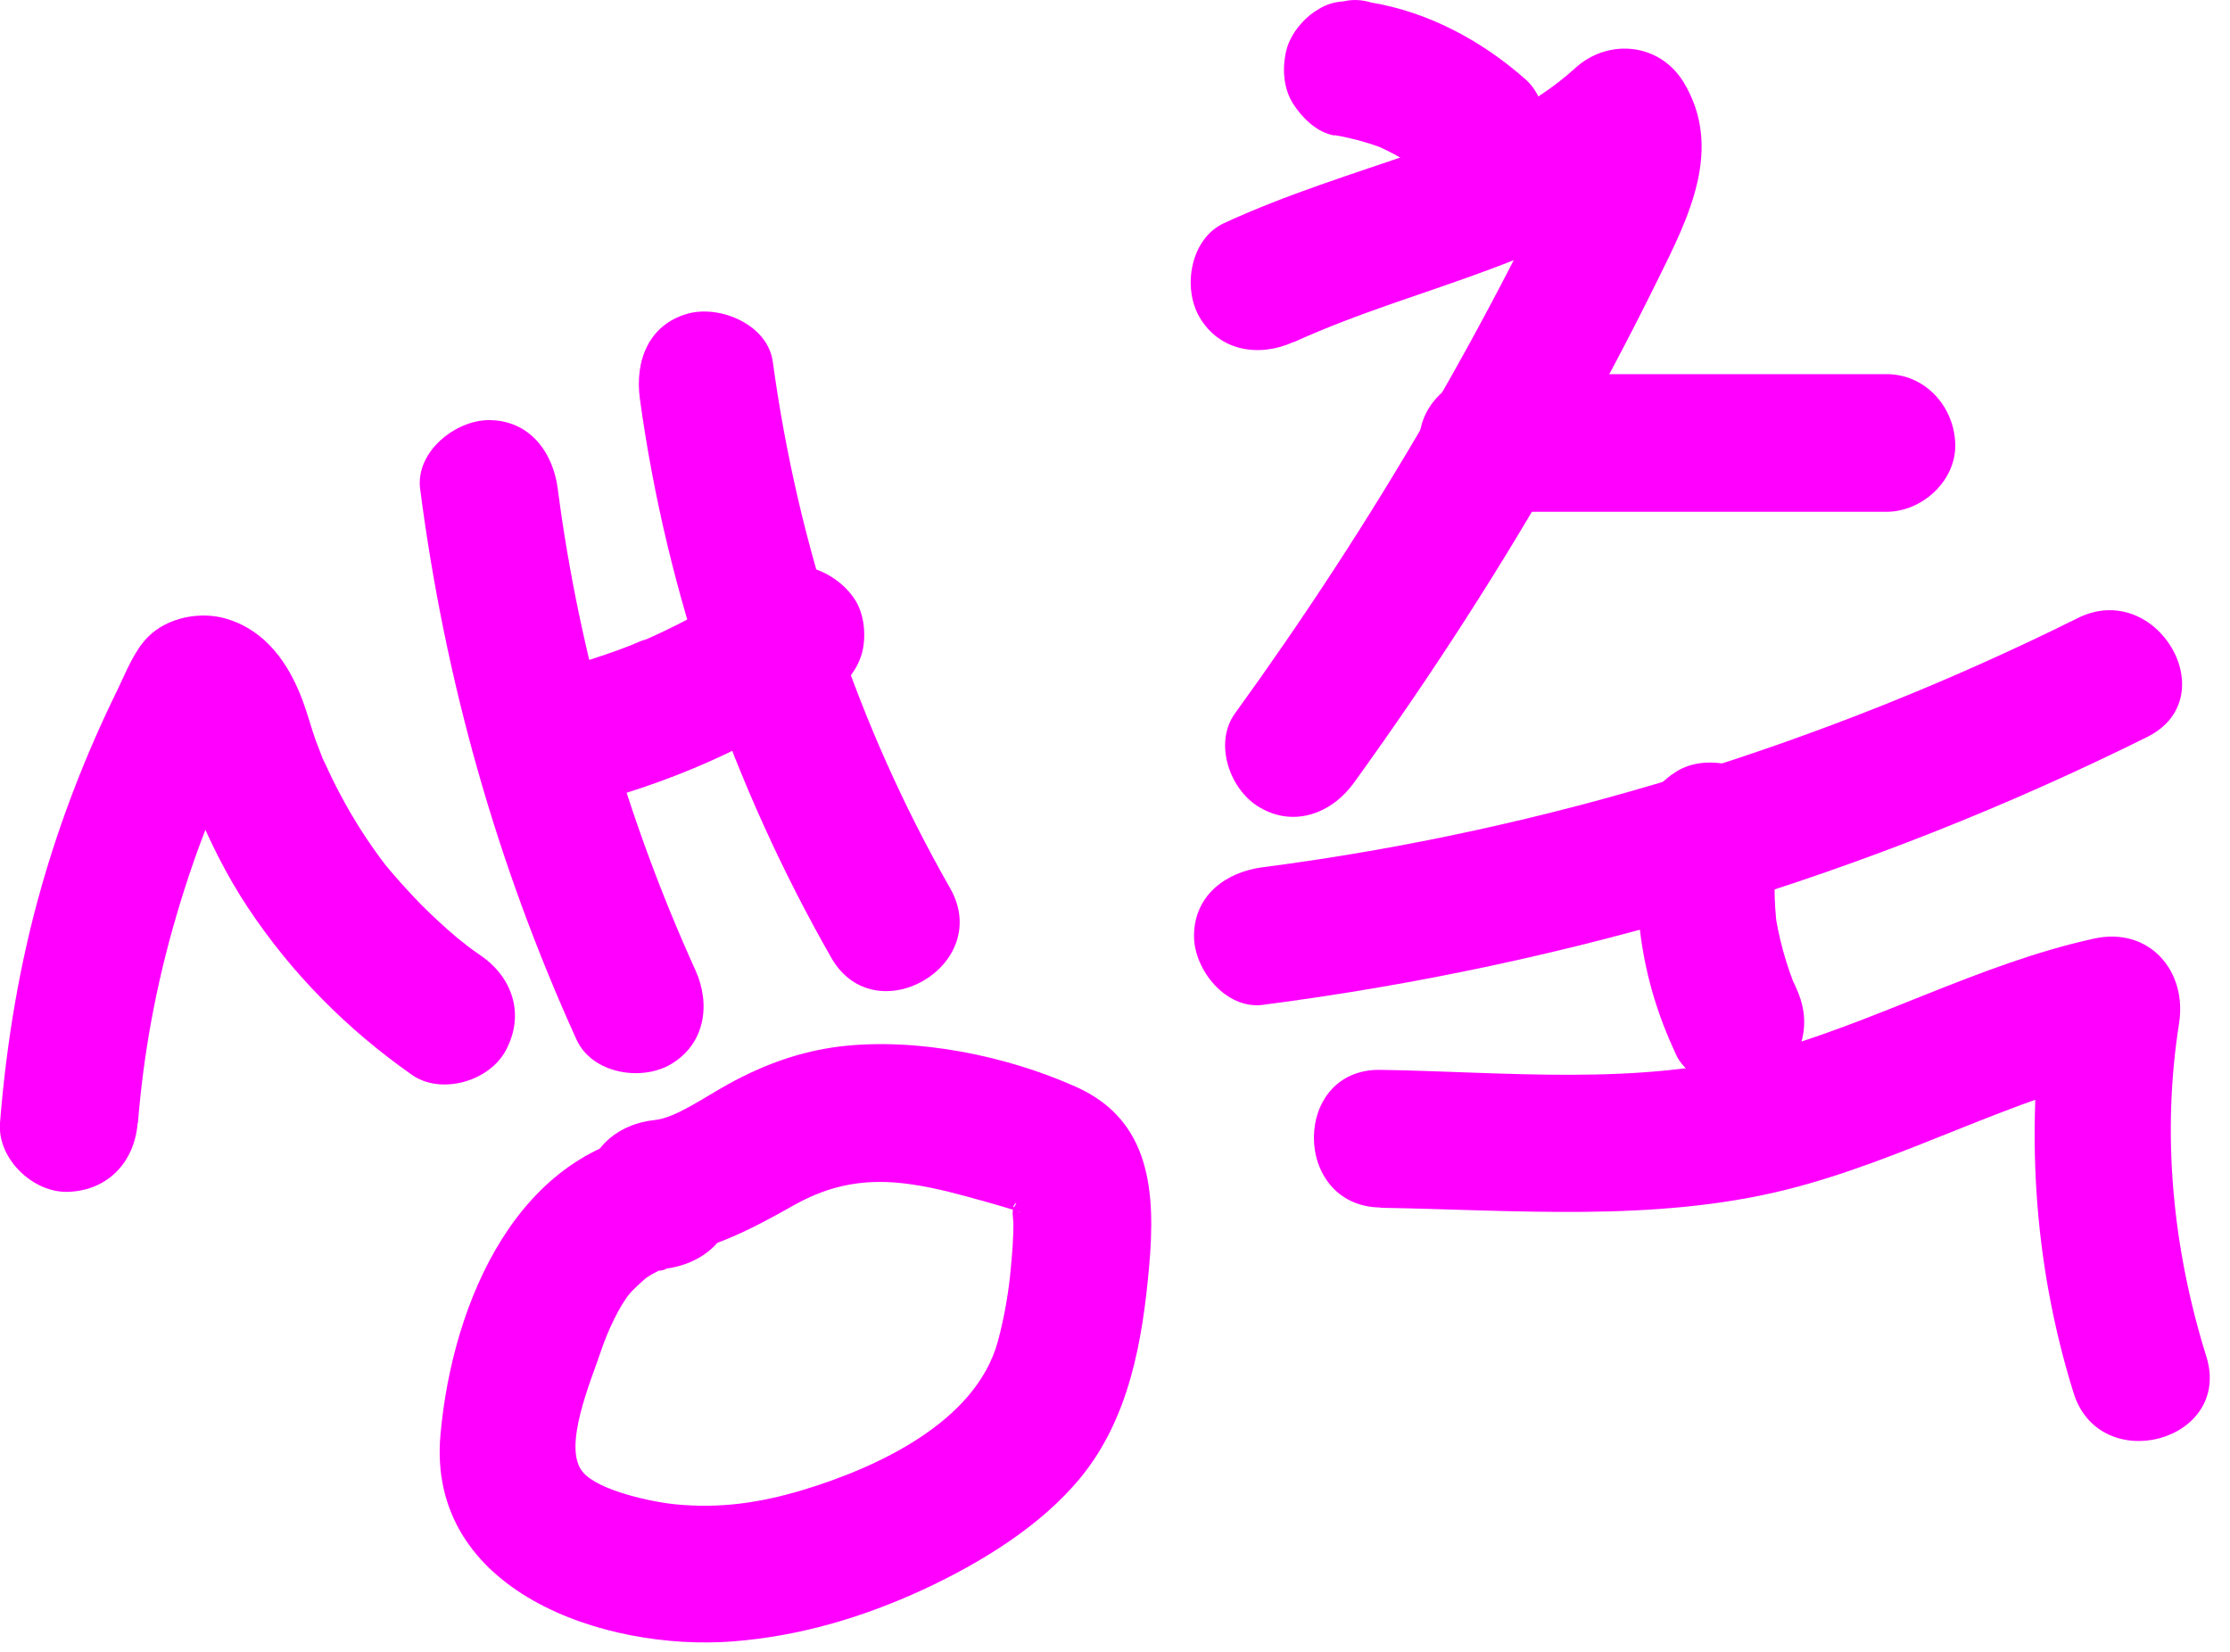 <svg width="81" height="60" viewBox="0 0 81 60" fill="none" xmlns="http://www.w3.org/2000/svg">
<g clip-path="url(#clip0_1267_79)">
<path d="M5.01 40.79C5.21 38.3 5.65 35.84 6.41 33.25C7.17 30.66 8.05 28.5 9.32 26.13L7.83 27.28C7.25 27.4 6.75 27.29 6.33 26.97C6.14 26.72 6.12 26.72 6.27 26.97C6.17 26.69 6.16 26.68 6.26 26.95C6.31 27.09 6.35 27.24 6.39 27.38C6.59 28.02 6.82 28.65 7.08 29.27C7.62 30.56 8.23 31.8 9 32.96C10.6 35.37 12.6 37.38 14.96 39.04C16.03 39.79 17.79 39.27 18.38 38.14C19.06 36.86 18.63 35.52 17.48 34.72C17.27 34.58 17.07 34.43 16.87 34.28C17.14 34.48 16.66 34.11 16.59 34.05C16.14 33.67 15.71 33.27 15.3 32.86C14.95 32.5 14.61 32.13 14.28 31.75C14.22 31.68 13.83 31.21 14.04 31.47C13.86 31.24 13.69 31 13.52 30.76C12.92 29.9 12.4 28.99 11.95 28.04C11.88 27.89 11.81 27.74 11.74 27.58C11.76 27.63 11.86 27.87 11.74 27.6C11.65 27.37 11.56 27.13 11.47 26.9C11.3 26.42 11.17 25.92 10.99 25.44C10.49 24.1 9.66 22.91 8.24 22.48C7.29 22.19 6.09 22.42 5.38 23.13C4.87 23.64 4.58 24.41 4.27 25.05C3.14 27.35 2.2 29.76 1.5 32.23C0.71 35 0.23 37.89 -2.38698e-05 40.79C-0.1 42.1 1.22 43.35 2.5 43.29C3.94 43.23 4.89 42.19 5 40.79H5.01Z" fill="#FF00FF"/>
<path d="M15.26 17.75C16.16 24.71 18.04 31.37 20.94 37.76C21.5 38.99 23.28 39.29 24.36 38.66C25.62 37.92 25.82 36.47 25.26 35.24C22.76 29.73 21.04 23.76 20.26 17.76C20.09 16.42 19.23 15.26 17.76 15.26C16.54 15.26 15.09 16.41 15.26 17.76V17.75Z" fill="#FF00FF"/>
<path d="M20.94 29.3C24.21 28.51 27.38 27.12 30.16 25.21C30.7 24.84 31.13 24.37 31.31 23.72C31.47 23.12 31.4 22.32 31.06 21.79C30.37 20.72 28.79 20.1 27.64 20.89C26.35 21.77 25 22.54 23.57 23.18C23.48 23.22 23.39 23.26 23.29 23.3C23.05 23.41 23.11 23.38 23.47 23.22C23.28 23.27 23.09 23.37 22.91 23.44C22.58 23.57 22.25 23.69 21.92 23.8C21.16 24.06 20.39 24.28 19.6 24.47C18.33 24.78 17.45 26.29 17.85 27.55C18.28 28.87 19.56 29.62 20.93 29.3H20.94Z" fill="#FF00FF"/>
<path d="M23.24 14.47C24.22 21.61 26.62 28.52 30.19 34.78C31.78 37.58 36.11 35.06 34.51 32.26C31.14 26.35 28.99 19.88 28.07 13.14C27.89 11.8 26.17 11.07 24.99 11.39C23.55 11.79 23.06 13.12 23.24 14.47Z" fill="#FF00FF"/>
<path d="M24.14 41.07C18.8 41.65 16.43 47.32 16 52.1C15.48 57.8 21.95 59.98 26.62 59.62C29.05 59.43 31.34 58.75 33.55 57.73C35.61 56.77 37.8 55.44 39.25 53.67C41.02 51.51 41.5 48.7 41.74 46C41.98 43.3 41.8 40.69 39.09 39.48C36.55 38.34 33.28 37.68 30.51 38.01C29.05 38.19 27.74 38.67 26.45 39.38C25.58 39.86 24.54 40.6 23.8 40.68C22.46 40.81 21.3 41.73 21.3 43.18C21.3 44.43 22.45 45.81 23.8 45.68C25.69 45.49 27.2 44.7 28.83 43.78C30.18 43.02 31.49 42.78 33.11 43.02C34.03 43.15 34.94 43.41 35.84 43.66C36.19 43.76 36.54 43.86 36.89 43.97C36.56 43.87 37.08 44.01 37.04 44.04C37.01 44.06 36.88 43.82 36.86 43.83C36.66 43.94 37.1 43.42 36.81 43.89C36.75 43.98 36.81 44.33 36.81 44.44C36.81 44.97 36.77 45.49 36.72 46.02C36.64 46.94 36.48 47.85 36.24 48.74C35.43 51.67 31.83 53.32 29.13 54.13C27.59 54.59 26.14 54.8 24.53 54.64C23.7 54.56 21.74 54.15 21.17 53.47C20.41 52.57 21.48 50.13 21.84 49.04C22.08 48.33 22.5 47.44 22.87 46.99C23.03 46.8 23.43 46.45 23.48 46.41C23.64 46.3 23.82 46.21 23.99 46.12C23.75 46.23 24.45 46.05 24.12 46.09C25.46 45.94 26.62 45.05 26.62 43.59C26.62 42.35 25.47 40.94 24.12 41.09L24.14 41.07Z" fill="#FF00FF"/>
<path d="M48.48 4.91C49.18 5.03 49.86 5.22 50.51 5.5L49.91 5.25C50.61 5.55 51.26 5.93 51.87 6.39L51.36 6C51.54 6.14 51.71 6.28 51.88 6.43C52.38 6.87 52.97 7.16 53.65 7.16C54.26 7.16 55 6.89 55.42 6.43C55.84 5.97 56.18 5.33 56.15 4.66C56.12 3.99 55.91 3.33 55.42 2.89C53.84 1.49 51.9 0.44 49.8 0.09C49.47 -0.01 49.14 -0.03 48.8 0.05C48.47 0.07 48.16 0.16 47.87 0.35C47.35 0.65 46.86 1.25 46.72 1.84C46.57 2.48 46.61 3.2 46.97 3.77C47.3 4.28 47.83 4.81 48.46 4.92L48.48 4.91Z" fill="#FF00FF"/>
<path d="M46.99 12.43C51.67 10.29 56.83 9.61 60.76 6.02L56.83 5.51C56.94 5.68 56.32 6.79 56.19 7.04C55.76 7.93 55.31 8.81 54.86 9.69C53.89 11.57 52.87 13.43 51.8 15.26C49.67 18.92 47.35 22.47 44.86 25.91C44.07 27 44.67 28.7 45.76 29.33C47.02 30.07 48.39 29.53 49.18 28.43C51.99 24.54 54.6 20.5 56.96 16.31C58.11 14.28 59.2 12.22 60.23 10.13C61.34 7.89 62.61 5.39 61.15 2.98C60.28 1.56 58.42 1.38 57.22 2.47C55.6 3.95 53.55 4.79 51.51 5.5C49.14 6.32 46.75 7.05 44.47 8.1C43.24 8.66 42.94 10.44 43.57 11.52C44.31 12.78 45.76 12.98 46.99 12.42V12.43Z" fill="#FF00FF"/>
<path d="M54.06 18.59H68.52C69.83 18.59 71.08 17.44 71.02 16.09C70.96 14.74 69.92 13.59 68.52 13.59H54.06C52.75 13.59 51.5 14.74 51.56 16.09C51.62 17.44 52.66 18.59 54.06 18.59Z" fill="#FF00FF"/>
<path d="M45.86 36.5C57.06 35.05 67.86 31.8 77.99 26.77C80.87 25.34 78.34 21.02 75.47 22.45C66.2 27.06 56.14 30.17 45.87 31.5C44.53 31.67 43.37 32.52 43.37 34C43.37 35.22 44.52 36.67 45.87 36.5H45.86Z" fill="#FF00FF"/>
<path d="M59.73 29.53C59.46 31.05 59.39 32.51 59.6 34.04C59.81 35.57 60.24 36.94 60.89 38.33C61.14 38.87 61.83 39.33 62.38 39.48C62.98 39.64 63.78 39.57 64.31 39.23C64.84 38.89 65.31 38.37 65.46 37.74C65.62 37.05 65.51 36.45 65.21 35.81C65.14 35.66 65.07 35.52 65.01 35.37L65.26 35.97C64.87 35.03 64.6 34.05 64.46 33.05L64.55 33.71C64.43 32.74 64.42 31.77 64.55 30.8L64.46 31.46C64.49 31.26 64.52 31.06 64.55 30.86C64.67 30.19 64.66 29.54 64.3 28.93C64 28.41 63.4 27.92 62.81 27.78C62.17 27.63 61.45 27.67 60.88 28.03C60.36 28.36 59.85 28.89 59.73 29.52V29.53Z" fill="#FF00FF"/>
<path d="M50.16 43.87C55.02 43.95 60.09 44.4 64.85 43.22C69.16 42.15 73.06 39.87 77.41 38.92L74.33 35.84C73.55 40.8 73.82 45.79 75.32 50.6C76.28 53.66 81.1 52.35 80.14 49.27C78.92 45.36 78.51 41.23 79.15 37.17C79.45 35.27 78.07 33.66 76.07 34.09C71.86 35.01 68.08 37.17 63.93 38.28C59.51 39.46 54.67 38.93 50.14 38.86C46.92 38.81 46.92 43.81 50.14 43.86L50.16 43.87Z" fill="#FF00FF"/>
</g>
<defs>
<clipPath id="clip0_1267_79">
<rect width="80.28" height="59.66" fill="white"/>
</clipPath>
</defs>
</svg>
